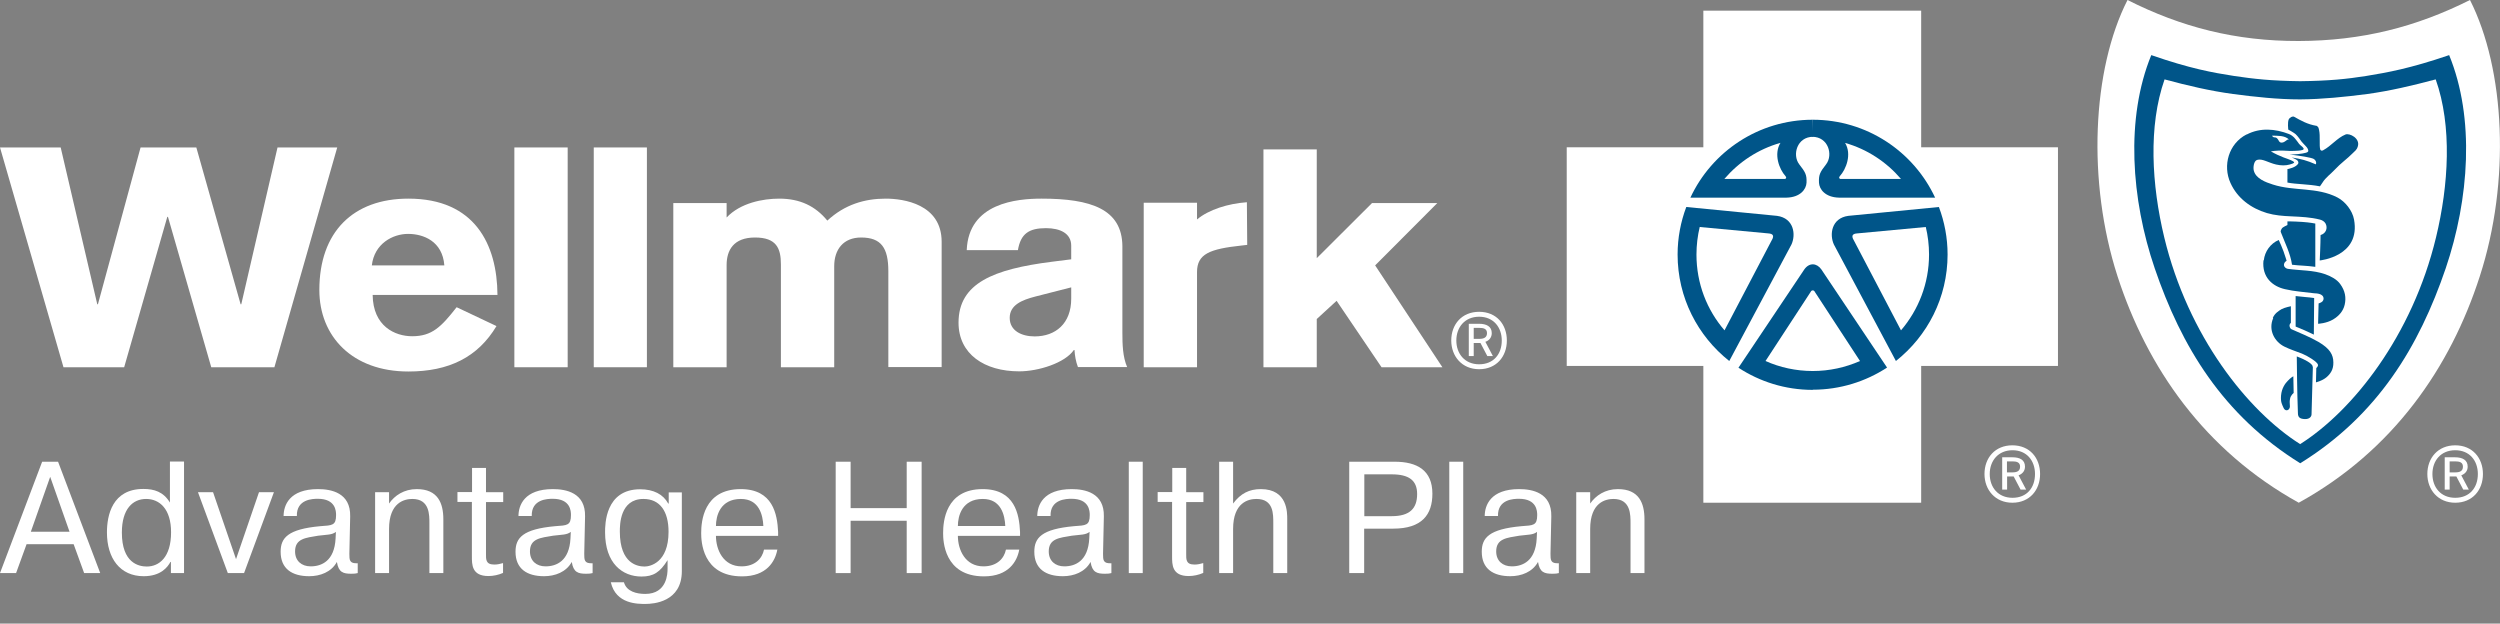 <?xml version="1.0" encoding="UTF-8"?>
<svg id="Layer_1" xmlns="http://www.w3.org/2000/svg" version="1.1" viewBox="0 0 152.42 38.02">
  <rect x="0" y="0" width="152.42" height="38.02" fill="#808080" stroke="none"/>
  <!-- Generator: Adobe Illustrator 29.1.0, SVG Export Plug-In . SVG Version: 2.1.0 Build 142)  -->
  <defs>
    <style>
      .st0 {
        fill: #005589;
      }

      .st1 {
        fill: #fff;
      }
    </style>
  </defs>
  <g>
    <polygon class="st1" points="117.13 30.65 117.13 22.31 125.47 22.31 125.47 8.98 117.13 8.98 117.13 .65 103.85 .65 103.85 8.98 95.52 8.98 95.52 22.31 103.85 22.31 103.85 30.65 117.13 30.65"/>
    <path class="st0" d="M102.81,12.62l5.53.54c1.04.14,1.16,1.15.88,1.75l-3.79,7.1h0c-1.92-1.52-3.15-3.86-3.15-6.49,0-1.02.19-2,.53-2.9h0Z"/>
    <path class="st0" d="M110.54,8.34c-.98,0-1.28,1.1-.85,1.67.39.5.47.65.45,1.13-.02.4-.38.89-1.22.91h-5.86c1.31-2.81,4.16-4.75,7.46-4.75"/>
    <path class="st1" d="M103.63,13.84l4.18.39c.3.02.33.15.26.32l-2.93,5.59c-1.07-1.24-1.71-2.85-1.71-4.62,0-.58.07-1.15.2-1.69"/>
    <path class="st1" d="M108.55,8.71c-.42.69-.08,1.6.31,2.03.07.08.04.15-.03.17h-3.7c.89-1.04,2.07-1.82,3.42-2.2"/>
    <path class="st0" d="M118.22,12.62l-5.53.54c-1.04.14-1.16,1.15-.88,1.75l3.78,7.1h0c1.92-1.52,3.15-3.86,3.15-6.49,0-1.02-.19-2-.53-2.9h0Z"/>
    <path class="st0" d="M110.49,8.34c.98,0,1.28,1.1.85,1.67-.39.5-.46.65-.44,1.13.02.4.38.89,1.22.91h5.86c-1.31-2.81-4.16-4.75-7.46-4.75"/>
    <path class="st1" d="M117.41,13.84l-4.18.39c-.3.02-.33.15-.26.32l2.93,5.59c1.06-1.24,1.71-2.85,1.71-4.62,0-.58-.07-1.15-.2-1.69"/>
    <path class="st0" d="M110.52,23.76c1.67,0,3.23-.5,4.53-1.35h0s-4.01-5.99-4.01-5.99c-.28-.39-.73-.42-1.03,0l-4.02,6h0c1.3.85,2.85,1.35,4.53,1.35"/>
    <path class="st1" d="M112.49,8.71c.42.69.07,1.6-.32,2.03-.07.08-.04.15.03.17h3.7c-.89-1.04-2.07-1.82-3.42-2.2"/>
    <path class="st1" d="M140.15,30.65c5.76-3.18,9.25-8.25,11.04-13.81,1.87-5.77,1.55-12.59-.6-16.84-3.29,1.65-6.6,2.49-10.44,2.5-3.84.01-7.15-.84-10.44-2.5-2.16,4.25-2.47,11.07-.61,16.84,1.8,5.56,5.29,10.62,11.05,13.81"/>
    <path class="st0" d="M140.23,28.25c4.74-2.93,7.26-7.14,8.88-11.89,1.43-4.22,1.79-9.15.21-13-2.37.81-3.76,1.06-5.05,1.27-1.2.19-2.27.3-4.03.32h-.01c-1.75-.02-2.83-.14-4.03-.32-1.29-.2-2.68-.45-5.04-1.27-1.58,3.85-1.23,8.78.21,13,1.62,4.75,4.14,8.95,8.88,11.89h-.01Z"/>
    <path class="st1" d="M140.23,27.08c3.2-2.02,6.84-6.59,8.29-12.61.77-3.19.99-6.78-.02-9.63-1.43.38-2.78.7-4.16.89-1.39.18-2.76.32-4.1.33h-.01c-1.35,0-2.72-.15-4.1-.33-1.38-.19-2.72-.5-4.16-.89-1,2.85-.79,6.43-.02,9.63,1.45,6.02,5.09,10.59,8.29,12.61h0Z"/>
    <path class="st0" d="M136.96,8.2c-1.08.56-1.46,1.89-.97,2.96.42.93,1.25,1.54,2.22,1.83.48.14.98.18,1.48.2.61.03,1.17.05,1.76.2.12.03.26.11.33.23.16.29.02.62-.3.71,0,.52-.05,1.55-.05,1.55,0,0,2.51-.24,2.09-2.5-.1-.54-.53-1.09-1.01-1.34-1.26-.65-2.65-.37-3.94-.79-.44-.14-1.04-.36-1.16-.85-.05-.19,0-.59.2-.65.32-.1.68.17,1.16.28.3.07.59.07.83,0,.1-.03.26-.07.27-.13-.01-.05-.13-.1-.19-.13-.15-.07-.3-.11-.45-.17-.26-.1-.52-.22-.78-.37.25-.05.66-.06.91-.04.2.02.81.02.99-.04.04,0,.13-.04.09-.11-.07-.12-.19-.16-.27-.27-.18-.24-.33-.49-.62-.6-.83-.32-1.75-.4-2.57.03"/>
    <path class="st0" d="M141.16,16.27v-2.64s-.33-.07-.8-.1c-.61-.04-.9-.03-.9-.03v.22s-.3.13-.34.21c-.02.04-.1.14-.06.23.25.65.58,1.29.68,1.98.46.06.87.05,1.43.13"/>
    <path class="st0" d="M138,15.87c-.11,1.04.56,1.59,1.31,1.76.59.14,1.17.17,1.78.25.08,0,.24.01.37.06.11.05.17.11.19.18.03.1.01.17-.05.25-.07.08-.24.13-.24.13l-.03,1.24s.5-.02.91-.26c.38-.23.62-.52.71-.9.1-.43.03-.85-.27-1.26-.2-.28-.55-.47-.91-.6-.74-.26-1.53-.22-2.29-.33-.11-.02-.22-.11-.23-.21-.02-.19.16-.28.16-.28,0,0-.09-.3-.19-.58-.08-.22-.21-.52-.29-.69-.51.22-.85.7-.91,1.24"/>
    <path class="st0" d="M141.09,18.17l-.02,2.23-.56-.26-.55-.23v-1.86c.48.06.71.06,1.13.12"/>
    <path class="st0" d="M138.59,19.4c-.31.72.08,1.43.68,1.73.32.16.74.3,1.08.43.33.13.93.5.97.67.03.11-.1.21-.1.21l-.02.87s.36-.08.63-.3c.25-.21.44-.48.43-.91,0-.48-.22-.85-.9-1.25-.53-.31-1.17-.56-1.66-.78-.07-.03-.13-.17-.11-.26.03-.09.08-.13.08-.13v-1.01s-.39.08-.57.18c-.17.1-.42.26-.53.53"/>
    <path class="st0" d="M141,22.37c0-.07-.02-.08-.05-.13-.15-.16-.36-.26-.42-.29-.16-.09-.5-.22-.5-.22,0,0,.02,2.28.07,3.47,0,.27.16.34.42.35.32.01.41-.18.41-.29.01-.38.06-2.02.08-2.88"/>
    <path class="st0" d="M141.24,7.67c.11.08.11.09.15.26.08.36,0,.94.07,1.19.04.08.12.08.18.04.5-.27.85-.75,1.36-.96.24-.1.91.23.75.73-.07.23-.18.27-.32.42-.3.31-.72.6-1.09,1-.25.27-.55.47-.74.78-.06.1-.16.23-.16.23-.71-.14-1.43-.12-1.98-.23v-.82s.56-.09.67-.37c0-.02,0-.12-.09-.18-.1-.07-.27-.14-.32-.16.57.09.92.18,1.47.42.04-.06.02-.19-.03-.24-.07-.09-.11-.11-.31-.16-.34-.09-1.25-.2-1.25-.2,0,0,.42,0,.77-.06.17-.03.31-.06.35-.12.04-.09-.03-.22-.16-.35-.08-.09-.17-.17-.24-.26-.08-.11-.22-.32-.36-.45-.13-.11-.45-.28-.45-.28,0,0-.05-.44.03-.62.07-.13.24-.21.33-.16.41.23.81.46,1.35.55"/>
    <path class="st1" d="M139.45,8.52c-.1.07-.18.15-.29.17-.24.04-.2-.16-.36-.28-.1-.07-.19.02-.28-.14.34.01.78-.02,1.04.24-.04-.02-.09,0-.1.01"/>
    <path class="st1" d="M110.4,17.77c.07-.09.16-.09.23,0l2.77,4.24c-.88.39-1.86.61-2.88.61s-2.01-.22-2.88-.61l2.77-4.24c.07-.09.16-.09.23,0"/>
    <path class="st0" d="M139.48,23.22c-.14.14-.37.43-.41.9-.03.41.06.53.16.76.09.19.29.17.36,0,.06-.14-.03-.27.03-.57.04-.22.22-.35.22-.35l-.02-1.02s-.16.08-.34.28"/>
    <polygon class="st1" points="80.28 22.39 80.28 19.45 81.49 18.34 84.23 22.39 87.94 22.39 83.84 16.18 87.63 12.38 83.65 12.38 80.28 15.74 80.28 9.11 77.03 9.11 77.03 22.39 80.28 22.39"/>
    <path class="st1" d="M69.73,22.39h3.25v-5.8c0-1.11.77-1.41,2.71-1.62l.35-.04-.02-2.6c-1.14.08-2.33.45-3.04,1.05v-1.02h-3.25v10.01Z"/>
    <path class="st1" d="M68.43,15.01c-.02-2.26-1.91-2.9-4.93-2.9-1.5,0-4.45.26-4.56,3.14h3.12c.17-1,.67-1.34,1.71-1.34.87,0,1.54.32,1.54,1.07v.83l-1.19.15c-3.54.45-5.68,1.3-5.68,3.71,0,1.92,1.58,2.97,3.7,2.97,1.17,0,2.79-.51,3.33-1.3h.04c.02.34.08.7.21,1.04h3c-.27-.62-.29-1.39-.29-2.09v-5.29ZM65.31,18.21c0,1.52-.96,2.3-2.23,2.3-.79,0-1.52-.34-1.52-1.13s.75-1.09,1.56-1.3l2.19-.56v.7Z"/>
    <path class="st1" d="M41.05,22.39h3.25v-6.23c0-.9.42-1.68,1.73-1.68s1.58.66,1.58,1.64v6.27h3.25v-6.16c0-1.02.56-1.75,1.64-1.75,1.23,0,1.66.64,1.66,2.05v5.85h3.25v-7.64c0-2.3-2.33-2.63-3.41-2.63-1.29,0-2.5.36-3.56,1.34-.73-.89-1.67-1.34-2.93-1.34-1,0-2.37.26-3.21,1.15v-.88h-3.25v10.01Z"/>
    <rect class="st1" x="36.2" y="8.99" width="3.24" height="13.4"/>
    <rect class="st1" x="31.36" y="8.99" width="3.25" height="13.4"/>
    <path class="st1" d="M22.67,16.18c.15-1.32,1.27-1.92,2.21-1.92s2.1.45,2.21,1.92h-4.41ZM30.33,17.98c-.02-3.09-1.39-5.87-5.43-5.87-3.37,0-5.43,2.03-5.43,5.57,0,2.82,2,4.97,5.43,4.97,2.48,0,4.24-.88,5.37-2.77l-2.43-1.15c-.94,1.2-1.5,1.77-2.71,1.77-1.04,0-2.39-.6-2.41-2.52h7.62Z"/>
    <polygon class="st1" points="3.87 22.39 7.57 22.39 10.2 13.22 10.24 13.22 12.88 22.39 16.73 22.39 20.56 8.99 16.92 8.99 14.71 18.55 14.67 18.55 11.97 8.99 8.57 8.99 5.97 18.55 5.93 18.55 3.7 8.99 0 8.99 3.87 22.39"/>
    <path class="st1" d="M88.48,20.76c0-.98.64-1.75,1.7-1.75s1.69.77,1.69,1.75-.64,1.75-1.69,1.75-1.7-.79-1.7-1.75ZM91.56,20.76c0-.8-.5-1.45-1.38-1.45s-1.39.65-1.39,1.45.51,1.45,1.39,1.45,1.38-.62,1.38-1.45ZM90.68,21.71l-.42-.8h-.41v.8h-.3v-1.97h.62c.46,0,.78.16.78.57,0,.24-.13.44-.39.53l.46.87h-.35ZM90.19,20.66c.27,0,.47-.08.47-.35s-.22-.32-.46-.32h-.35v.67h.34Z"/>
    <path class="st1" d="M120.99,28.9c0-.98.64-1.75,1.7-1.75s1.69.77,1.69,1.75-.64,1.75-1.69,1.75-1.7-.79-1.7-1.75ZM124.07,28.9c0-.81-.5-1.45-1.37-1.45s-1.39.64-1.39,1.45.51,1.45,1.39,1.45,1.37-.62,1.37-1.45ZM123.19,29.85l-.42-.8h-.4v.8h-.3v-1.97h.62c.46,0,.77.16.77.57,0,.24-.13.43-.39.53l.46.87h-.35ZM122.7,28.8c.27,0,.46-.08.46-.35s-.22-.32-.45-.32h-.35v.67h.34Z"/>
    <path class="st1" d="M147.99,28.9c0-.98.65-1.75,1.7-1.75s1.69.77,1.69,1.75-.64,1.75-1.69,1.75-1.7-.79-1.7-1.75ZM151.07,28.9c0-.81-.5-1.45-1.38-1.45s-1.39.64-1.39,1.45.51,1.45,1.39,1.45,1.38-.62,1.38-1.45ZM150.18,29.85l-.42-.8h-.41v.8h-.3v-1.97h.62c.46,0,.78.16.78.57,0,.24-.13.43-.39.53l.46.87h-.35ZM149.7,28.8c.27,0,.46-.08.46-.35s-.22-.32-.46-.32h-.35v.67h.34Z"/>
  </g>
  <g>
    <path class="st1" d="M.98,34.94h-.98l2.57-6.79h.97l2.57,6.79h-.98l-.64-1.76H1.62l-.64,1.76ZM4.24,32.42l-1.18-3.35-1.18,3.35h2.37Z"/>
    <path class="st1" d="M11.22,28.15v6.79h-.8v-.68h-.03c-.17.32-.59.87-1.63.87-1.44,0-2.24-1.09-2.24-2.67,0-1.04.32-2.65,2.22-2.65.66,0,1.22.17,1.62.83v-2.5h.85ZM8.95,34.54c.75,0,1.48-.56,1.48-2.09,0-1.43-.71-2.03-1.52-2.03s-1.48.6-1.48,2.05c0,1.86,1.03,2.07,1.52,2.07Z"/>
    <path class="st1" d="M15.78,30.01h.92l-1.82,4.93h-.99l-1.82-4.93h.92l1.4,4.08,1.4-4.08Z"/>
    <path class="st1" d="M17.29,31.47c0-.66.35-1.65,2.1-1.65.8,0,1.99.22,1.96,1.66l-.05,2.28c0,.38,0,.61.51.58v.6c-.12.03-.2.04-.39.04-.49,0-.78-.08-.88-.72-.34.62-1.02.87-1.69.87-1.04,0-1.74-.45-1.74-1.49,0-.85.44-1.38,2.42-1.56.73-.05.96-.04.96-.68,0-.23-.02-.99-1.11-.99-.31,0-1.31.02-1.28,1.05h-.82ZM20.49,32.42c-.25.2-.54.17-1.09.24-.76.13-1.41.17-1.41.96,0,.58.4.91.95.91.67,0,1.45-.33,1.52-1.7l.02-.42Z"/>
    <path class="st1" d="M23.72,30.01v.69c.34-.49.91-.88,1.69-.88,1.29,0,1.62.86,1.62,1.84v3.28h-.85v-3.02c0-.52.02-1.5-1.04-1.5-.47,0-1.42.2-1.42,1.83v2.69h-.85v-4.93h.85Z"/>
    <path class="st1" d="M28.78,30.01v-1.48h.85v1.48h1.05v.6h-1.05v3.13c0,.36-.03.68.51.68.18,0,.37-.04.53-.09v.6c-.27.12-.59.19-.89.19-1.02,0-1.01-.7-1.01-1.21v-3.31h-.88v-.6h.88Z"/>
    <path class="st1" d="M31.61,31.47c0-.66.35-1.65,2.1-1.65.8,0,1.99.22,1.96,1.66l-.05,2.28c0,.38,0,.61.51.58v.6c-.12.03-.2.04-.39.04-.49,0-.78-.08-.88-.72-.34.62-1.02.87-1.69.87-1.04,0-1.74-.45-1.74-1.49,0-.85.44-1.38,2.42-1.56.73-.05.96-.04.96-.68,0-.23-.02-.99-1.11-.99-.31,0-1.31.02-1.28,1.05h-.82ZM34.81,32.42c-.25.2-.54.17-1.09.24-.76.13-1.41.17-1.41.96,0,.58.4.91.95.91.67,0,1.45-.33,1.52-1.7l.02-.42Z"/>
    <path class="st1" d="M38.04,35.5c.16.57.78.71,1.3.71,1.34,0,1.36-1.27,1.36-1.53v-.53c-.46.74-.86,1-1.59,1-1.16,0-2.22-.8-2.22-2.7,0-.46,0-2.62,2.14-2.62.81,0,1.4.3,1.71.87h.03v-.68h.8v4.8c0,1.89-1.74,2-2.21,2s-1.81.02-2.12-1.32h.81ZM40.76,32.42c0-1.24-.52-2-1.53-2-1.44,0-1.44,1.59-1.44,1.99,0,1.99,1.12,2.13,1.51,2.13.31,0,1.46-.21,1.46-2.12Z"/>
    <path class="st1" d="M47.39,33.52c-.13.7-.64,1.62-2.15,1.62-2.45,0-2.49-2.19-2.49-2.64,0-.68.13-2.68,2.41-2.68,1.97,0,2.23,1.54,2.28,2.61,0,.08,0,.17,0,.24h-3.79c0,.84.44,1.86,1.56,1.86.82,0,1.26-.48,1.37-1.02h.82ZM46.54,32.07c-.03-.66-.25-1.65-1.37-1.65-1.26,0-1.52,1.03-1.52,1.65h2.89Z"/>
    <path class="st1" d="M51.86,34.94h-.91v-6.79h.91v2.83h3.42v-2.83h.91v6.79h-.91v-3.19h-3.42v3.19Z"/>
    <path class="st1" d="M62.14,33.52c-.13.7-.64,1.62-2.15,1.62-2.45,0-2.49-2.19-2.49-2.64,0-.68.13-2.68,2.41-2.68,1.97,0,2.23,1.54,2.28,2.61,0,.08,0,.17,0,.24h-3.79c0,.84.44,1.86,1.56,1.86.82,0,1.26-.48,1.37-1.02h.82ZM61.29,32.07c-.03-.66-.25-1.65-1.37-1.65-1.26,0-1.52,1.03-1.52,1.65h2.89Z"/>
    <path class="st1" d="M63.24,31.47c0-.66.35-1.65,2.1-1.65.8,0,1.99.22,1.96,1.66l-.05,2.28c0,.38,0,.61.51.58v.6c-.12.03-.2.04-.39.04-.49,0-.78-.08-.88-.72-.34.62-1.02.87-1.69.87-1.04,0-1.74-.45-1.74-1.49,0-.85.44-1.38,2.42-1.56.73-.05.96-.04.96-.68,0-.23-.02-.99-1.11-.99-.31,0-1.31.02-1.28,1.05h-.82ZM66.44,32.42c-.25.2-.54.17-1.09.24-.76.13-1.41.17-1.41.96,0,.58.4.91.95.91.67,0,1.45-.33,1.52-1.7l.02-.42Z"/>
    <path class="st1" d="M69.67,28.15v6.79h-.85v-6.79h.85Z"/>
    <path class="st1" d="M71.47,30.01v-1.48h.85v1.48h1.05v.6h-1.05v3.13c0,.36-.03.68.51.68.18,0,.37-.04.53-.09v.6c-.27.12-.59.19-.89.19-1.02,0-1.01-.7-1.01-1.21v-3.31h-.88v-.6h.88Z"/>
    <path class="st1" d="M75.18,28.15v2.55c.46-.62.99-.88,1.69-.88,1.64,0,1.61,1.44,1.61,1.84v3.28h-.85v-3.02c0-.57.03-1.5-1.03-1.5-.47,0-1.42.2-1.42,1.83v2.69h-.85v-6.79h.85Z"/>
    <path class="st1" d="M85.03,28.15c1.39,0,2.3.54,2.3,1.95,0,1.27-.63,2.13-2.39,2.13h-1.77v2.71h-.91v-6.79h2.77ZM83.18,31.47h1.67c1.09,0,1.55-.46,1.55-1.35,0-.84-.51-1.2-1.55-1.2h-1.67v2.55Z"/>
    <path class="st1" d="M89.21,28.15v6.79h-.85v-6.79h.85Z"/>
    <path class="st1" d="M90.52,31.47c0-.66.35-1.65,2.1-1.65.8,0,1.99.22,1.96,1.66l-.05,2.28c0,.38,0,.61.51.58v.6c-.12.03-.2.04-.39.04-.49,0-.78-.08-.88-.72-.34.62-1.02.87-1.69.87-1.04,0-1.74-.45-1.74-1.49,0-.85.44-1.38,2.42-1.56.73-.05.96-.04.96-.68,0-.23-.02-.99-1.11-.99-.31,0-1.31.02-1.28,1.05h-.81ZM93.72,32.42c-.25.2-.54.17-1.09.24-.76.13-1.41.17-1.41.96,0,.58.4.91.95.91.67,0,1.45-.33,1.52-1.7l.02-.42Z"/>
    <path class="st1" d="M96.95,30.01v.69c.34-.49.91-.88,1.69-.88,1.29,0,1.62.86,1.62,1.84v3.28h-.85v-3.02c0-.52.02-1.5-1.04-1.5-.47,0-1.42.2-1.42,1.83v2.69h-.85v-4.93h.85Z"/>
  </g>
</svg>